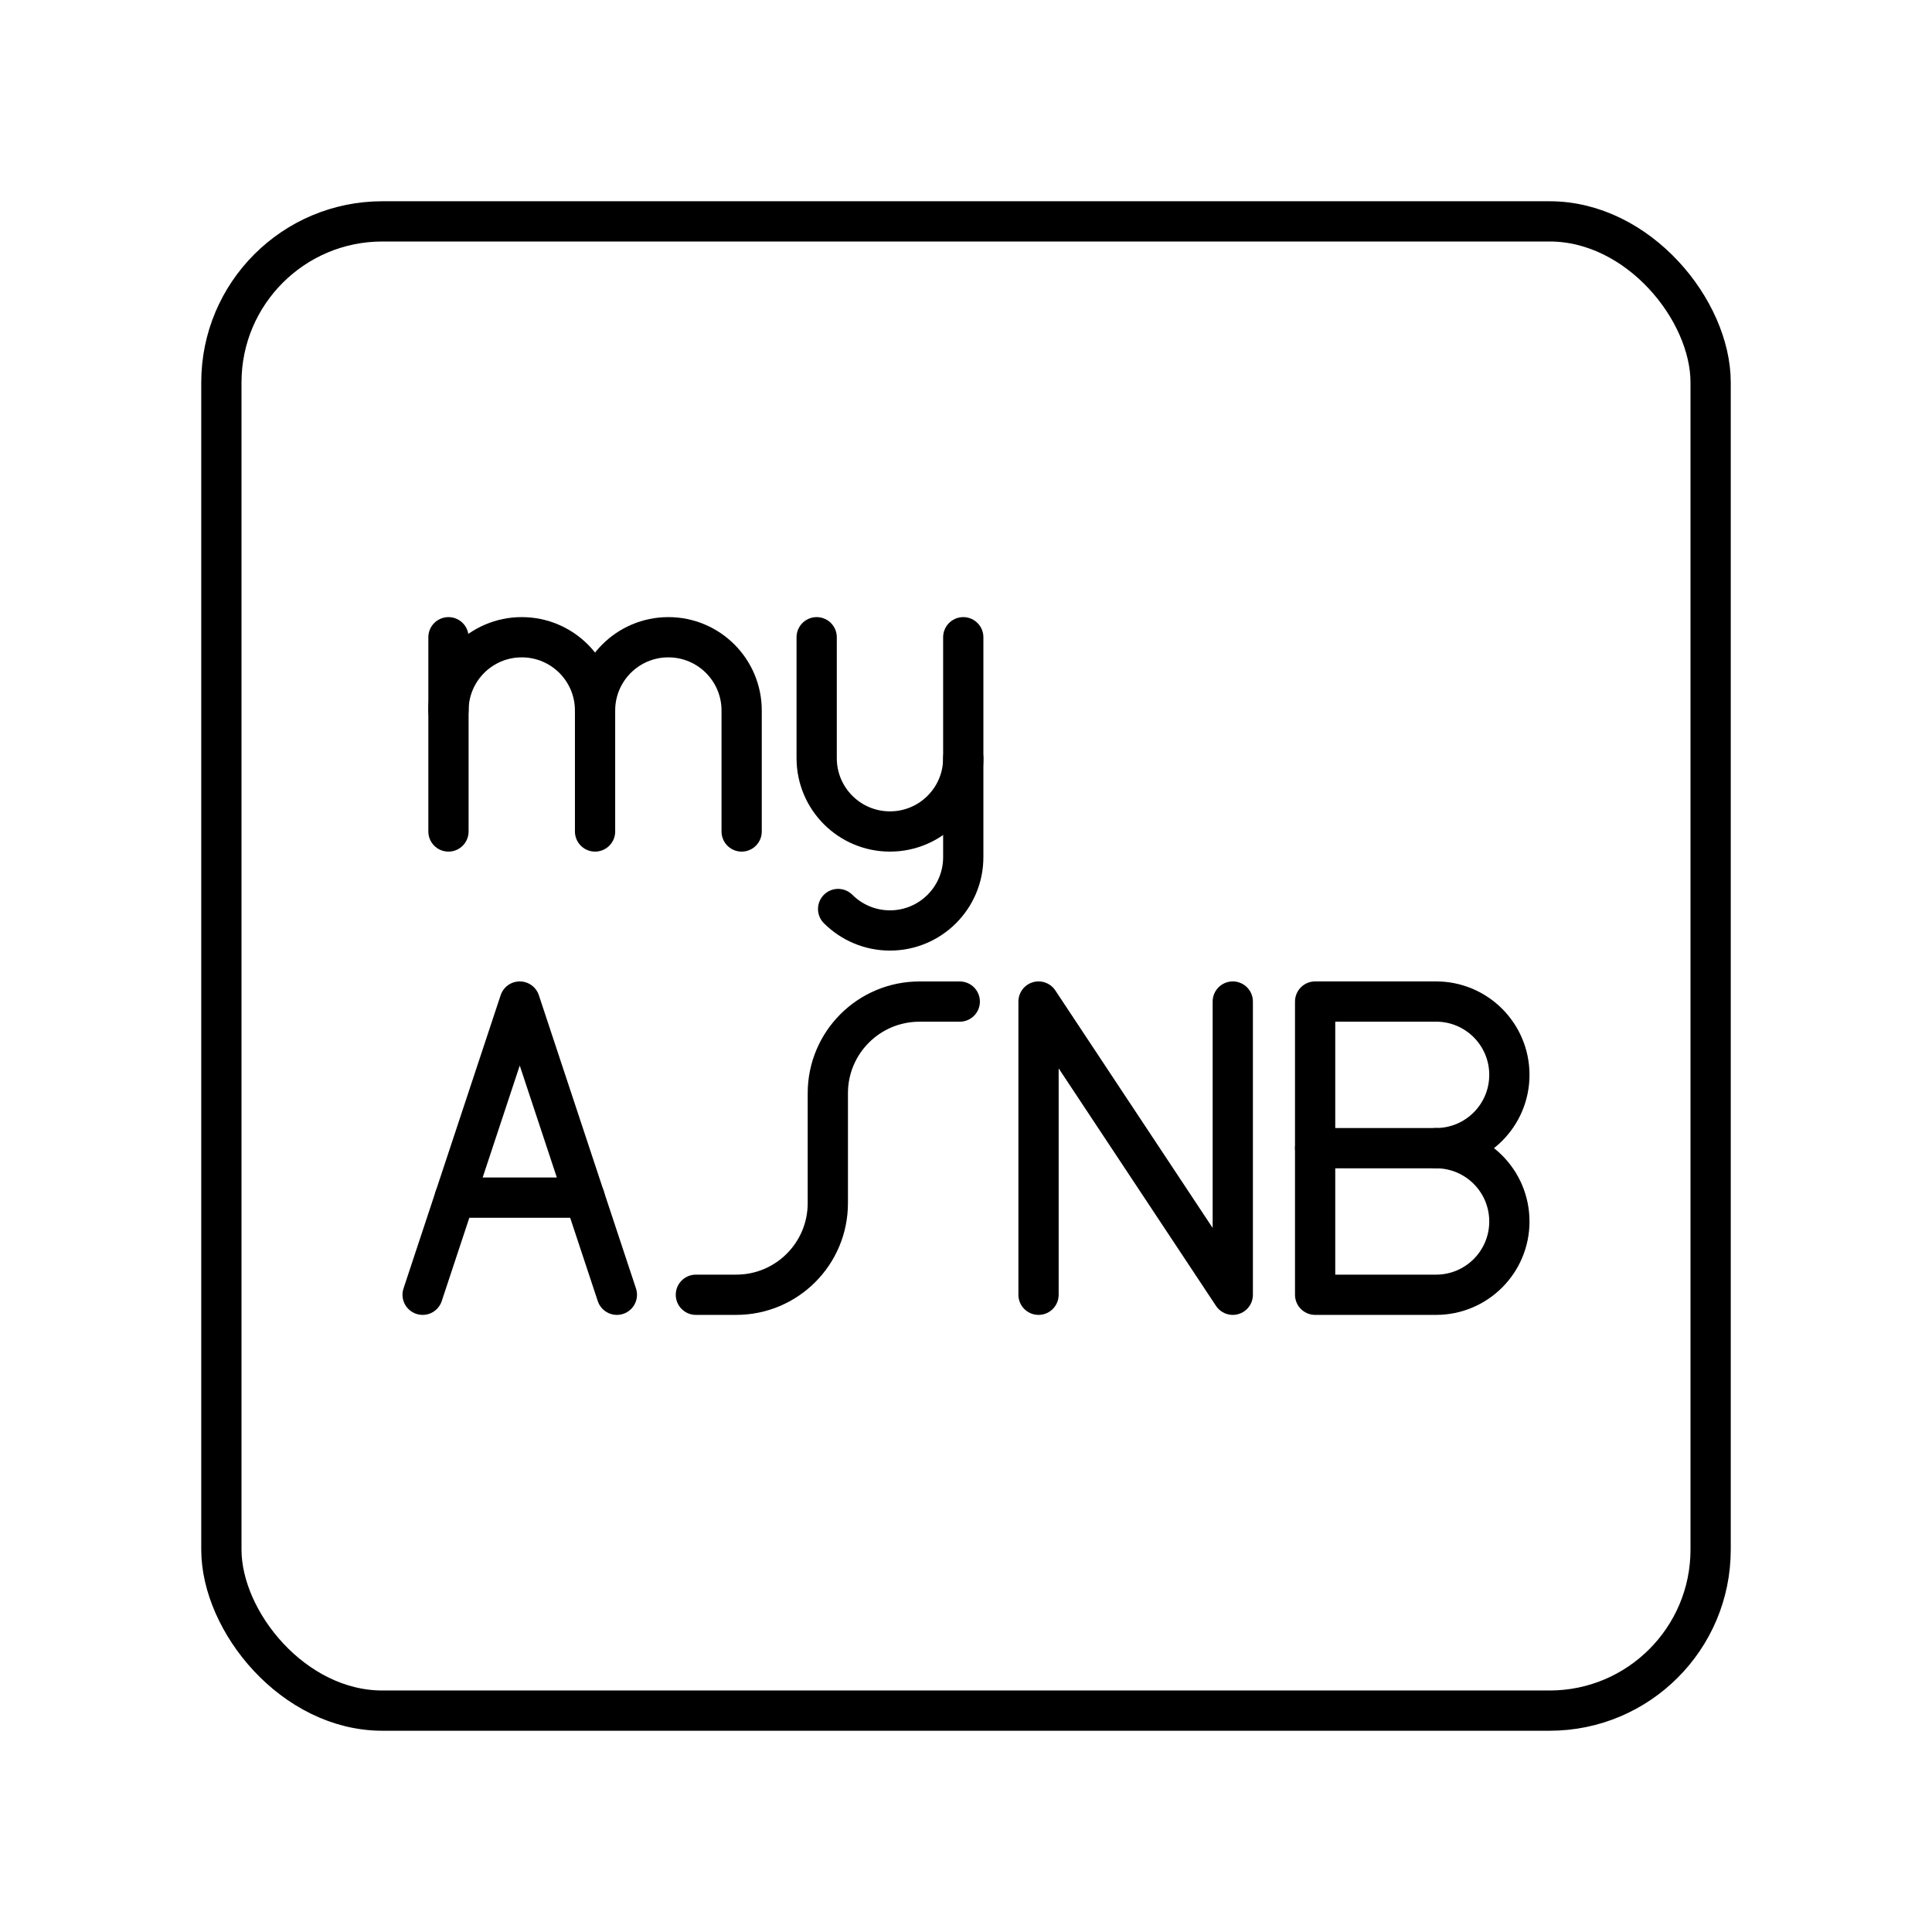 <?xml version="1.0" encoding="UTF-8"?><svg id="a" xmlns="http://www.w3.org/2000/svg" viewBox="0 0 48 48"><defs><style>.e{fill:none;stroke:#000;stroke-linecap:round;stroke-linejoin:round;}</style></defs><path class="e" d="M23.932,18.837v2.459c0,1.006-.815,1.821-1.821,1.821h0c-.503,0-.958-.204-1.288-.533"/><path class="e" d="M23.932,15.832v3.005c0,1.006-.815,1.821-1.821,1.821h0c-1.006,0-1.821-.815-1.821-1.821v-3.005"/><path class="e" d="M11.142,17.653c0-1.006.815-1.821,1.821-1.821h0c1.006,0,1.821.815,1.821,1.821v3.005"/><line class="e" x1="11.142" y1="15.832" x2="11.142" y2="20.658"/><path class="e" d="M14.784,17.653c0-1.006.815-1.821,1.821-1.821h0c1.006,0,1.821.815,1.821,1.821v3.005"/><polyline class="e" points="25.802 32.168 25.802 24.883 30.628 32.168 30.628 24.883"/><path class="e" d="M17.289,32.168h1.002c1.257,0,2.276-1.019,2.276-2.276v-2.732c0-1.257,1.019-2.276,2.276-2.276h1.002"/><path class="e" d="M35.679,28.526c1.006,0,1.821.815,1.821,1.821s-.815,1.821-1.821,1.821h-3.005v-7.285h3.005c1.006,0,1.821.815,1.821,1.821s-.815,1.821-1.821,1.821h0Z"/><line class="e" x1="35.679" y1="28.526" x2="32.674" y2="28.526"/><line class="e" x1="14.527" y1="29.755" x2="11.299" y2="29.755"/><polyline class="e" points="10.5 32.168 12.913 24.883 15.326 32.168"/><rect class="e" x="5.5" y="5.5" width="37" height="37" rx="4" ry="4"/></svg>